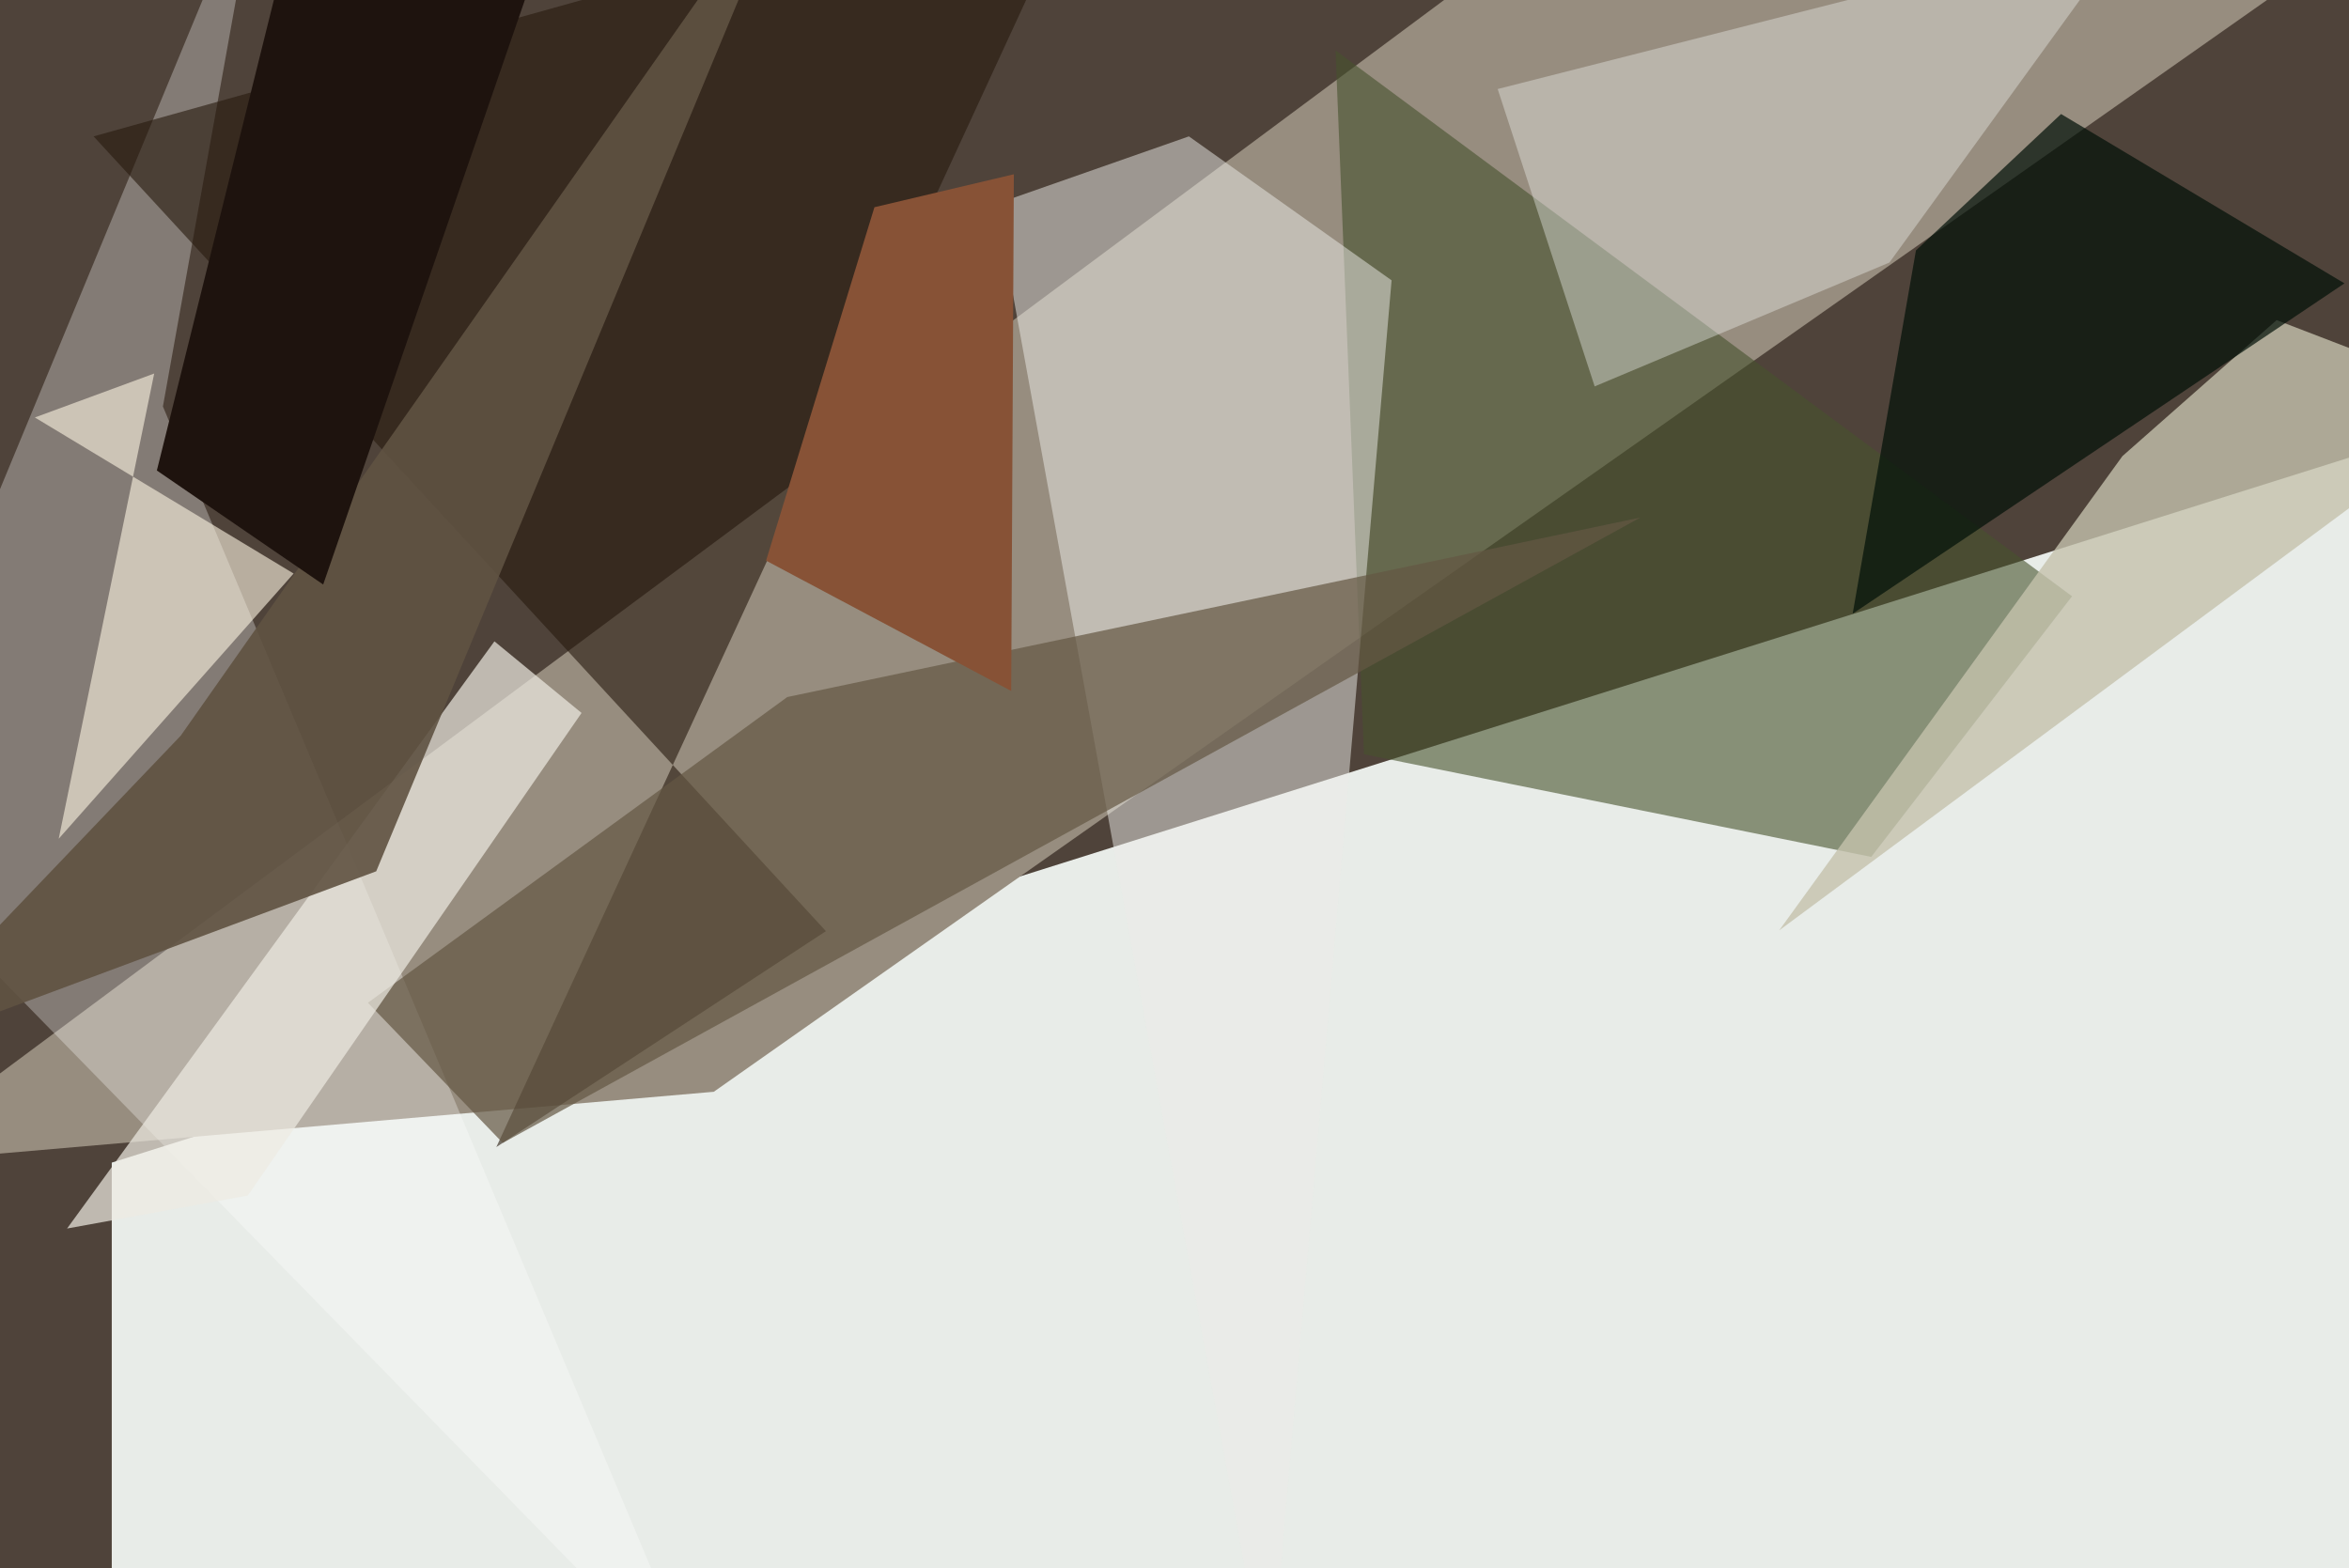 <svg xmlns="http://www.w3.org/2000/svg" viewBox="0 0 620 414"><defs/><filter id="prefix__a"><feGaussianBlur stdDeviation="30"/></filter><rect width="100%" height="100%" fill="#4f433a"/><g filter="url(#prefix__a)"><path fill="#f9fefb" fill-opacity=".9" d="M657.5 449.3V109l-628 197.9v142.4z"/><path fill="#978d7f" d="M-32.2 307.3L431.6-37.5h220.1L188.4 288.2z"/><path fill="#46532e" fill-opacity=".6" d="M546.9 157.4l-53 68.8L360 199.1l-7.5-185.8z"/><path fill="#fdffff" fill-opacity=".3" d="M-37.5 219.7l224.2 229.6L43 107.3 69-37.5z"/><path fill="#ecede9" fill-opacity=".5" d="M335 449.3L367.3 74l-53.5-38L263 53.8z"/><path fill="#27190e" fill-opacity=".6" d="M218 245.8l-87 57L288.2-37.6 24.7 36z"/><path fill="#c4c1ad" fill-opacity=".8" d="M560.2 120.4l-90.6 125.2 188-139.3-56.7-21.8z"/><path fill="#655743" fill-opacity=".7" d="M433 136.6L207.8 184 97.1 264.7l35.6 37z"/><path fill="#eeece3" fill-opacity=".7" d="M17.7 324.3l112.8-155 23 18.9-88.1 127.4z"/><path fill="#605242" fill-opacity=".9" d="M47.7 194.2L210.5-37.5 99.3 230l-133.2 49.6z"/><path fill="#fef5e2" fill-opacity=".6" d="M9.2 110.2l68.3 41.2-62 70L40.7 98.6z"/><path fill="#ebefec" fill-opacity=".4" d="M562.8-19.1L395.3 23.5l25.6 78.5 77.8-32.7z"/><path fill="#001008" fill-opacity=".7" d="M505.7 66.1l38.3-36 74.8 44.7L489 162z"/><path fill="#875236" d="M230.8 54.7L202.2 148l64.7 34.4.7-136.4z"/><path fill="#1e130e" d="M85.3 154.3l65.1-188.7-68.8-3.1-40.2 161.7z"/></g></svg>
